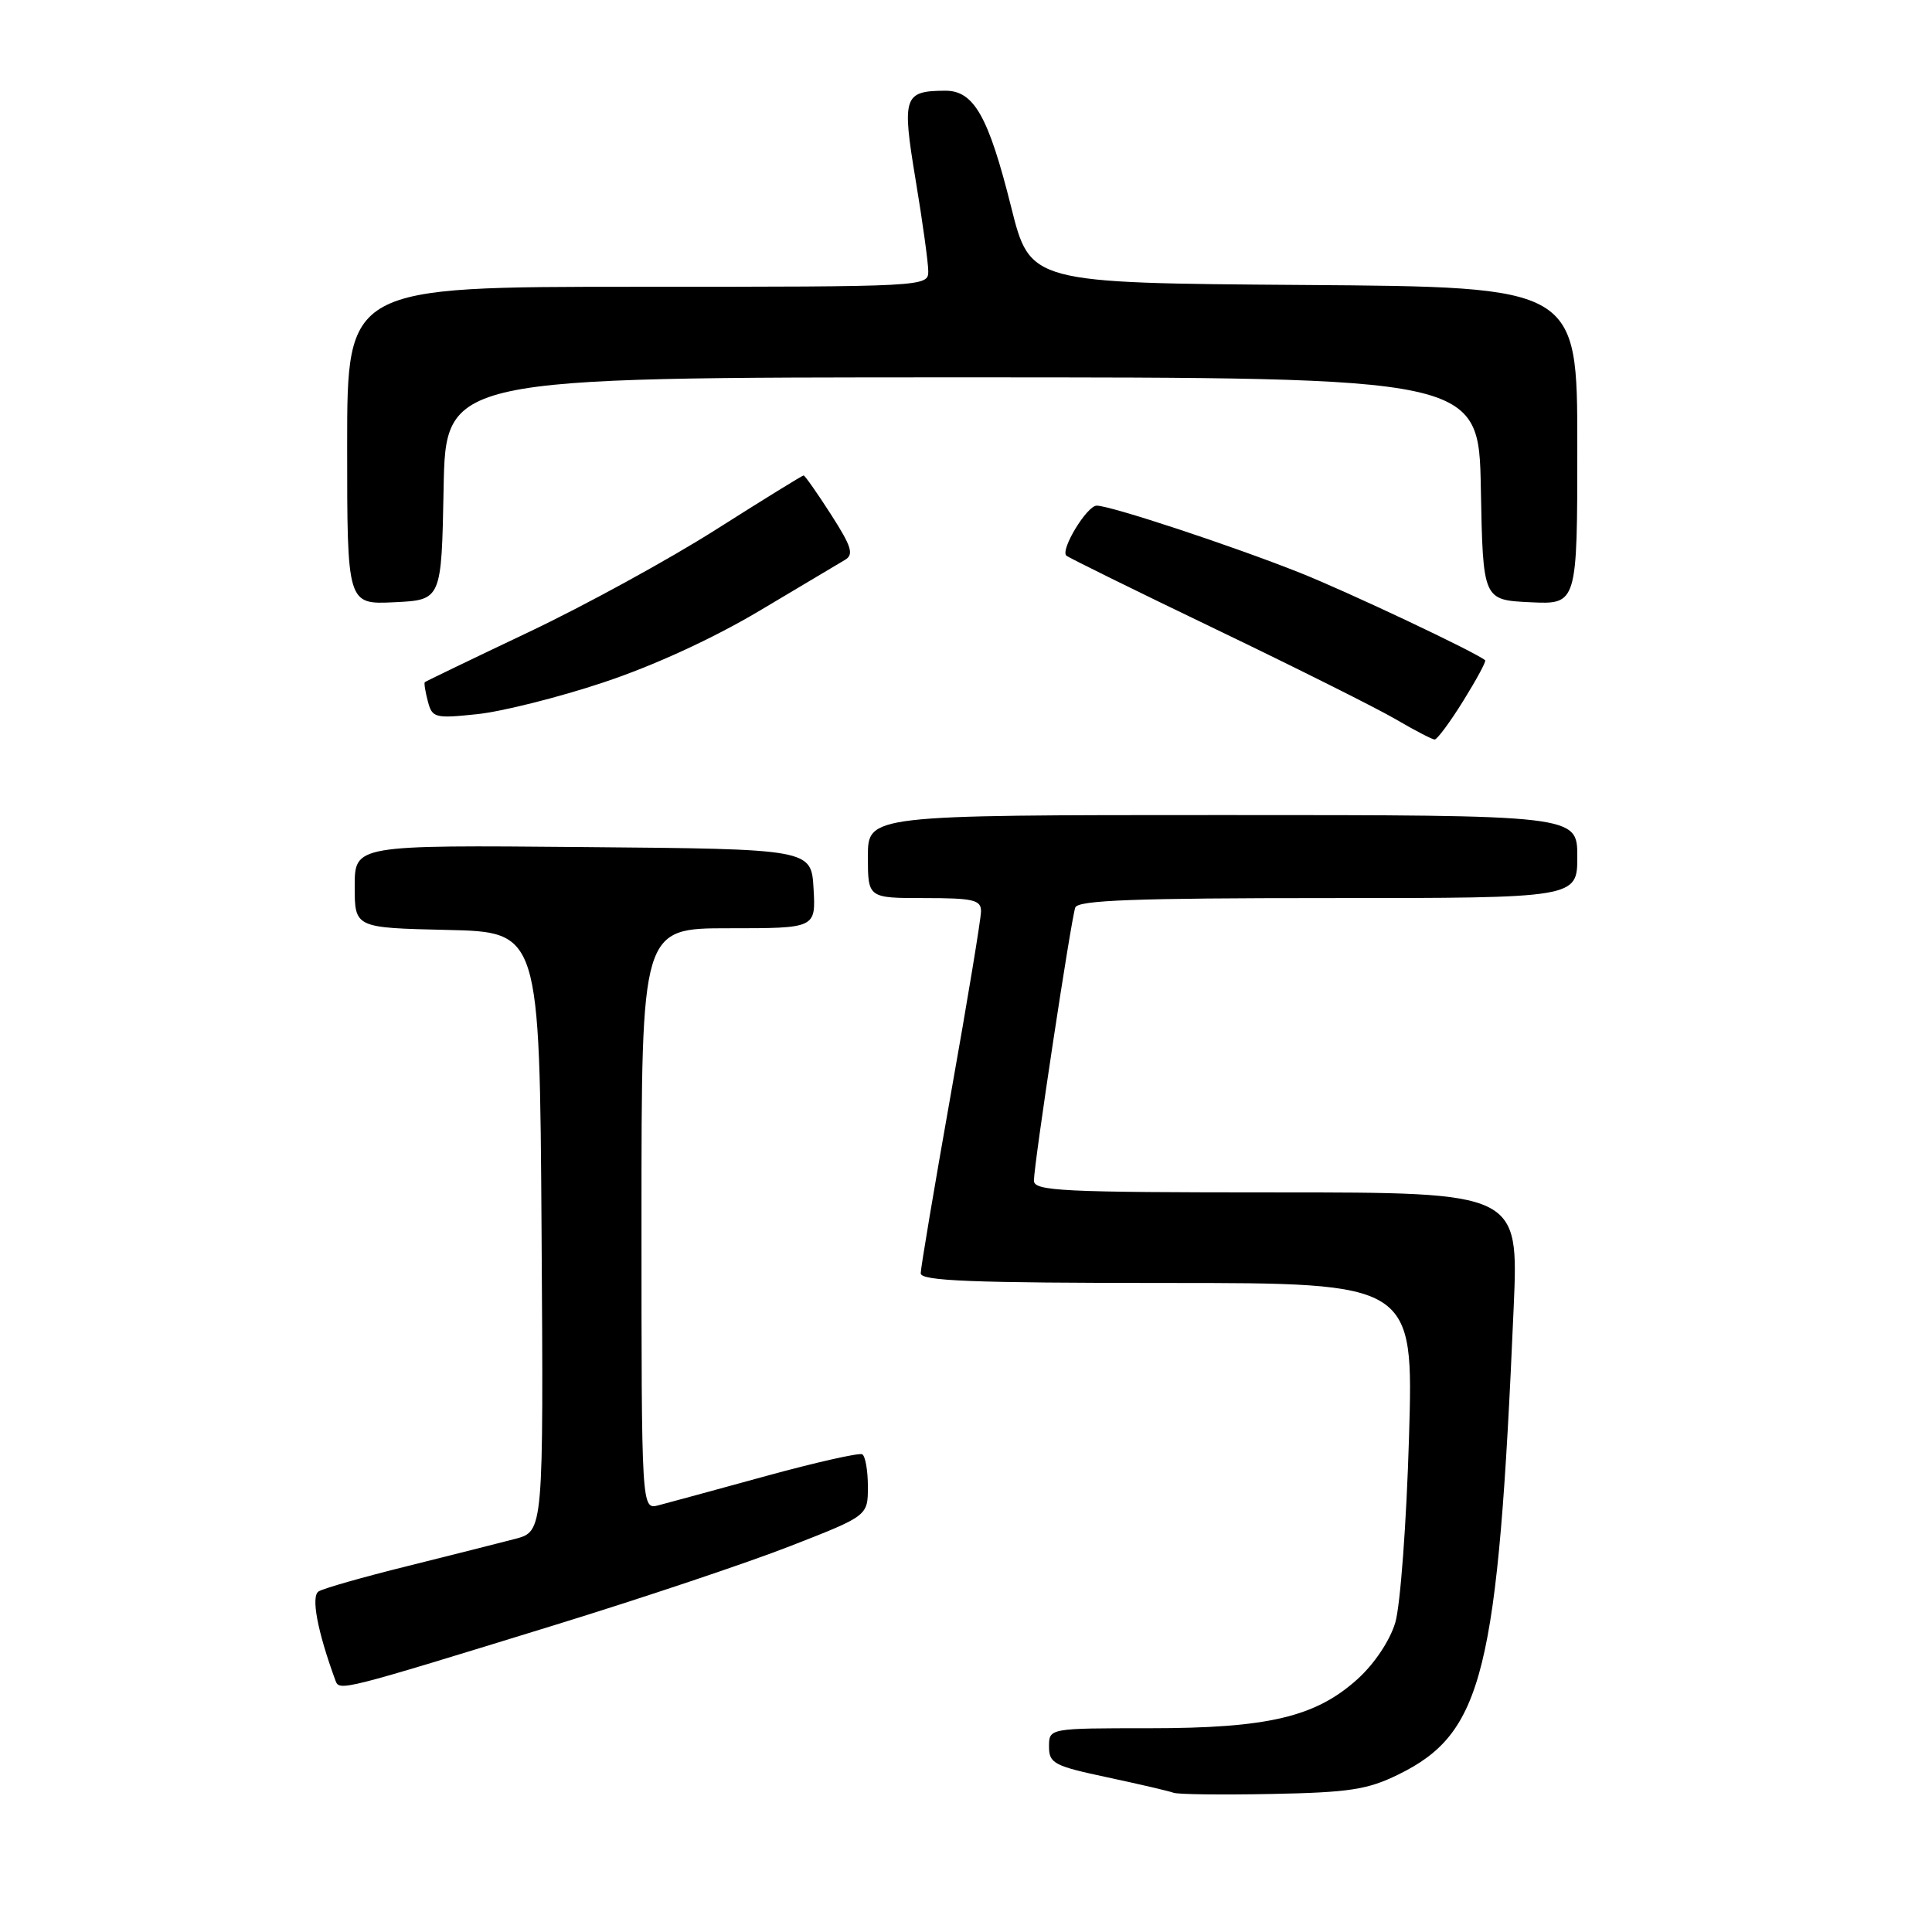 <?xml version="1.0" encoding="UTF-8" standalone="no"?>
<!DOCTYPE svg PUBLIC "-//W3C//DTD SVG 1.1//EN" "http://www.w3.org/Graphics/SVG/1.1/DTD/svg11.dtd" >
<svg xmlns="http://www.w3.org/2000/svg" xmlns:xlink="http://www.w3.org/1999/xlink" version="1.1" viewBox="0 0 256 256">
 <g >
 <path fill="currentColor"
d=" M 185.28 235.14 C 196.53 229.62 198.48 221.72 200.57 173.25 C 201.23 158.00 201.23 158.00 169.11 158.00 C 140.66 158.00 137.00 157.82 137.00 156.44 C 137.00 154.27 141.92 121.79 142.48 120.25 C 142.83 119.28 150.45 119.00 175.97 119.00 C 209.00 119.00 209.00 119.00 209.00 113.50 C 209.00 108.00 209.00 108.00 162.00 108.00 C 115.00 108.00 115.00 108.00 115.00 113.50 C 115.00 119.00 115.00 119.00 122.50 119.00 C 128.98 119.00 130.00 119.24 129.99 120.75 C 129.99 121.71 128.19 132.61 125.99 144.97 C 123.80 157.32 122.00 168.01 122.00 168.72 C 122.00 169.73 128.75 170.00 154.66 170.00 C 187.31 170.00 187.31 170.00 186.70 190.48 C 186.37 201.74 185.55 212.78 184.88 215.01 C 184.16 217.41 182.11 220.47 179.89 222.48 C 174.33 227.51 168.01 229.00 152.32 229.00 C 139.00 229.00 139.00 229.00 139.00 231.43 C 139.00 233.66 139.66 234.00 146.75 235.51 C 151.01 236.42 154.95 237.34 155.50 237.55 C 156.05 237.77 161.90 237.84 168.50 237.71 C 178.77 237.51 181.19 237.14 185.28 235.14 Z  M 73.50 215.33 C 85.05 211.77 99.11 207.06 104.75 204.85 C 115.00 200.85 115.00 200.85 115.00 196.98 C 115.00 194.86 114.66 192.93 114.25 192.70 C 113.84 192.48 108.10 193.77 101.50 195.58 C 94.90 197.39 88.49 199.14 87.25 199.46 C 85.00 200.04 85.00 200.04 85.00 161.52 C 85.00 123.00 85.00 123.00 96.55 123.00 C 108.10 123.00 108.10 123.00 107.80 117.75 C 107.50 112.50 107.50 112.50 77.25 112.24 C 47.00 111.97 47.00 111.97 47.00 117.45 C 47.00 122.94 47.00 122.94 59.25 123.22 C 71.50 123.50 71.50 123.50 71.76 163.21 C 72.02 202.92 72.02 202.92 68.26 203.91 C 66.19 204.45 59.75 206.08 53.93 207.53 C 48.12 208.97 42.85 210.47 42.22 210.87 C 41.18 211.51 42.06 216.17 44.45 222.68 C 44.98 224.11 45.13 224.07 73.50 215.33 Z  M 193.89 92.87 C 195.64 90.05 196.95 87.63 196.79 87.49 C 195.65 86.48 178.57 78.41 172.26 75.90 C 163.24 72.31 147.15 67.00 145.32 67.00 C 144.03 67.00 140.49 72.82 141.29 73.62 C 141.53 73.86 150.45 78.26 161.11 83.38 C 171.78 88.51 182.53 93.89 185.00 95.34 C 187.47 96.79 189.77 97.98 190.10 97.99 C 190.43 97.99 192.14 95.69 193.89 92.87 Z  M 79.91 90.44 C 86.58 88.23 94.45 84.61 100.59 80.96 C 106.04 77.71 111.16 74.66 111.96 74.19 C 113.17 73.48 112.85 72.44 110.11 68.17 C 108.28 65.32 106.65 63.00 106.48 63.00 C 106.31 63.00 101.08 66.23 94.87 70.17 C 88.65 74.12 77.48 80.24 70.03 83.77 C 62.59 87.30 56.41 90.28 56.29 90.39 C 56.17 90.50 56.35 91.64 56.69 92.92 C 57.27 95.13 57.62 95.22 63.23 94.63 C 66.49 94.29 74.00 92.41 79.91 90.44 Z  M 58.78 64.75 C 59.05 50.00 59.05 50.00 127.50 50.00 C 195.95 50.00 195.95 50.00 196.22 64.75 C 196.50 79.50 196.50 79.50 202.75 79.80 C 209.00 80.10 209.00 80.10 209.00 59.06 C 209.00 38.02 209.00 38.02 172.75 37.76 C 136.50 37.50 136.50 37.50 133.98 27.42 C 130.97 15.39 129.04 11.99 125.23 12.02 C 119.74 12.05 119.49 12.79 121.33 23.87 C 122.25 29.39 123.00 34.83 123.00 35.95 C 123.00 37.98 122.62 38.00 84.50 38.00 C 46.00 38.00 46.00 38.00 46.00 59.05 C 46.00 80.10 46.00 80.10 52.25 79.80 C 58.50 79.50 58.50 79.50 58.78 64.75 Z "/>
</g>
</svg>